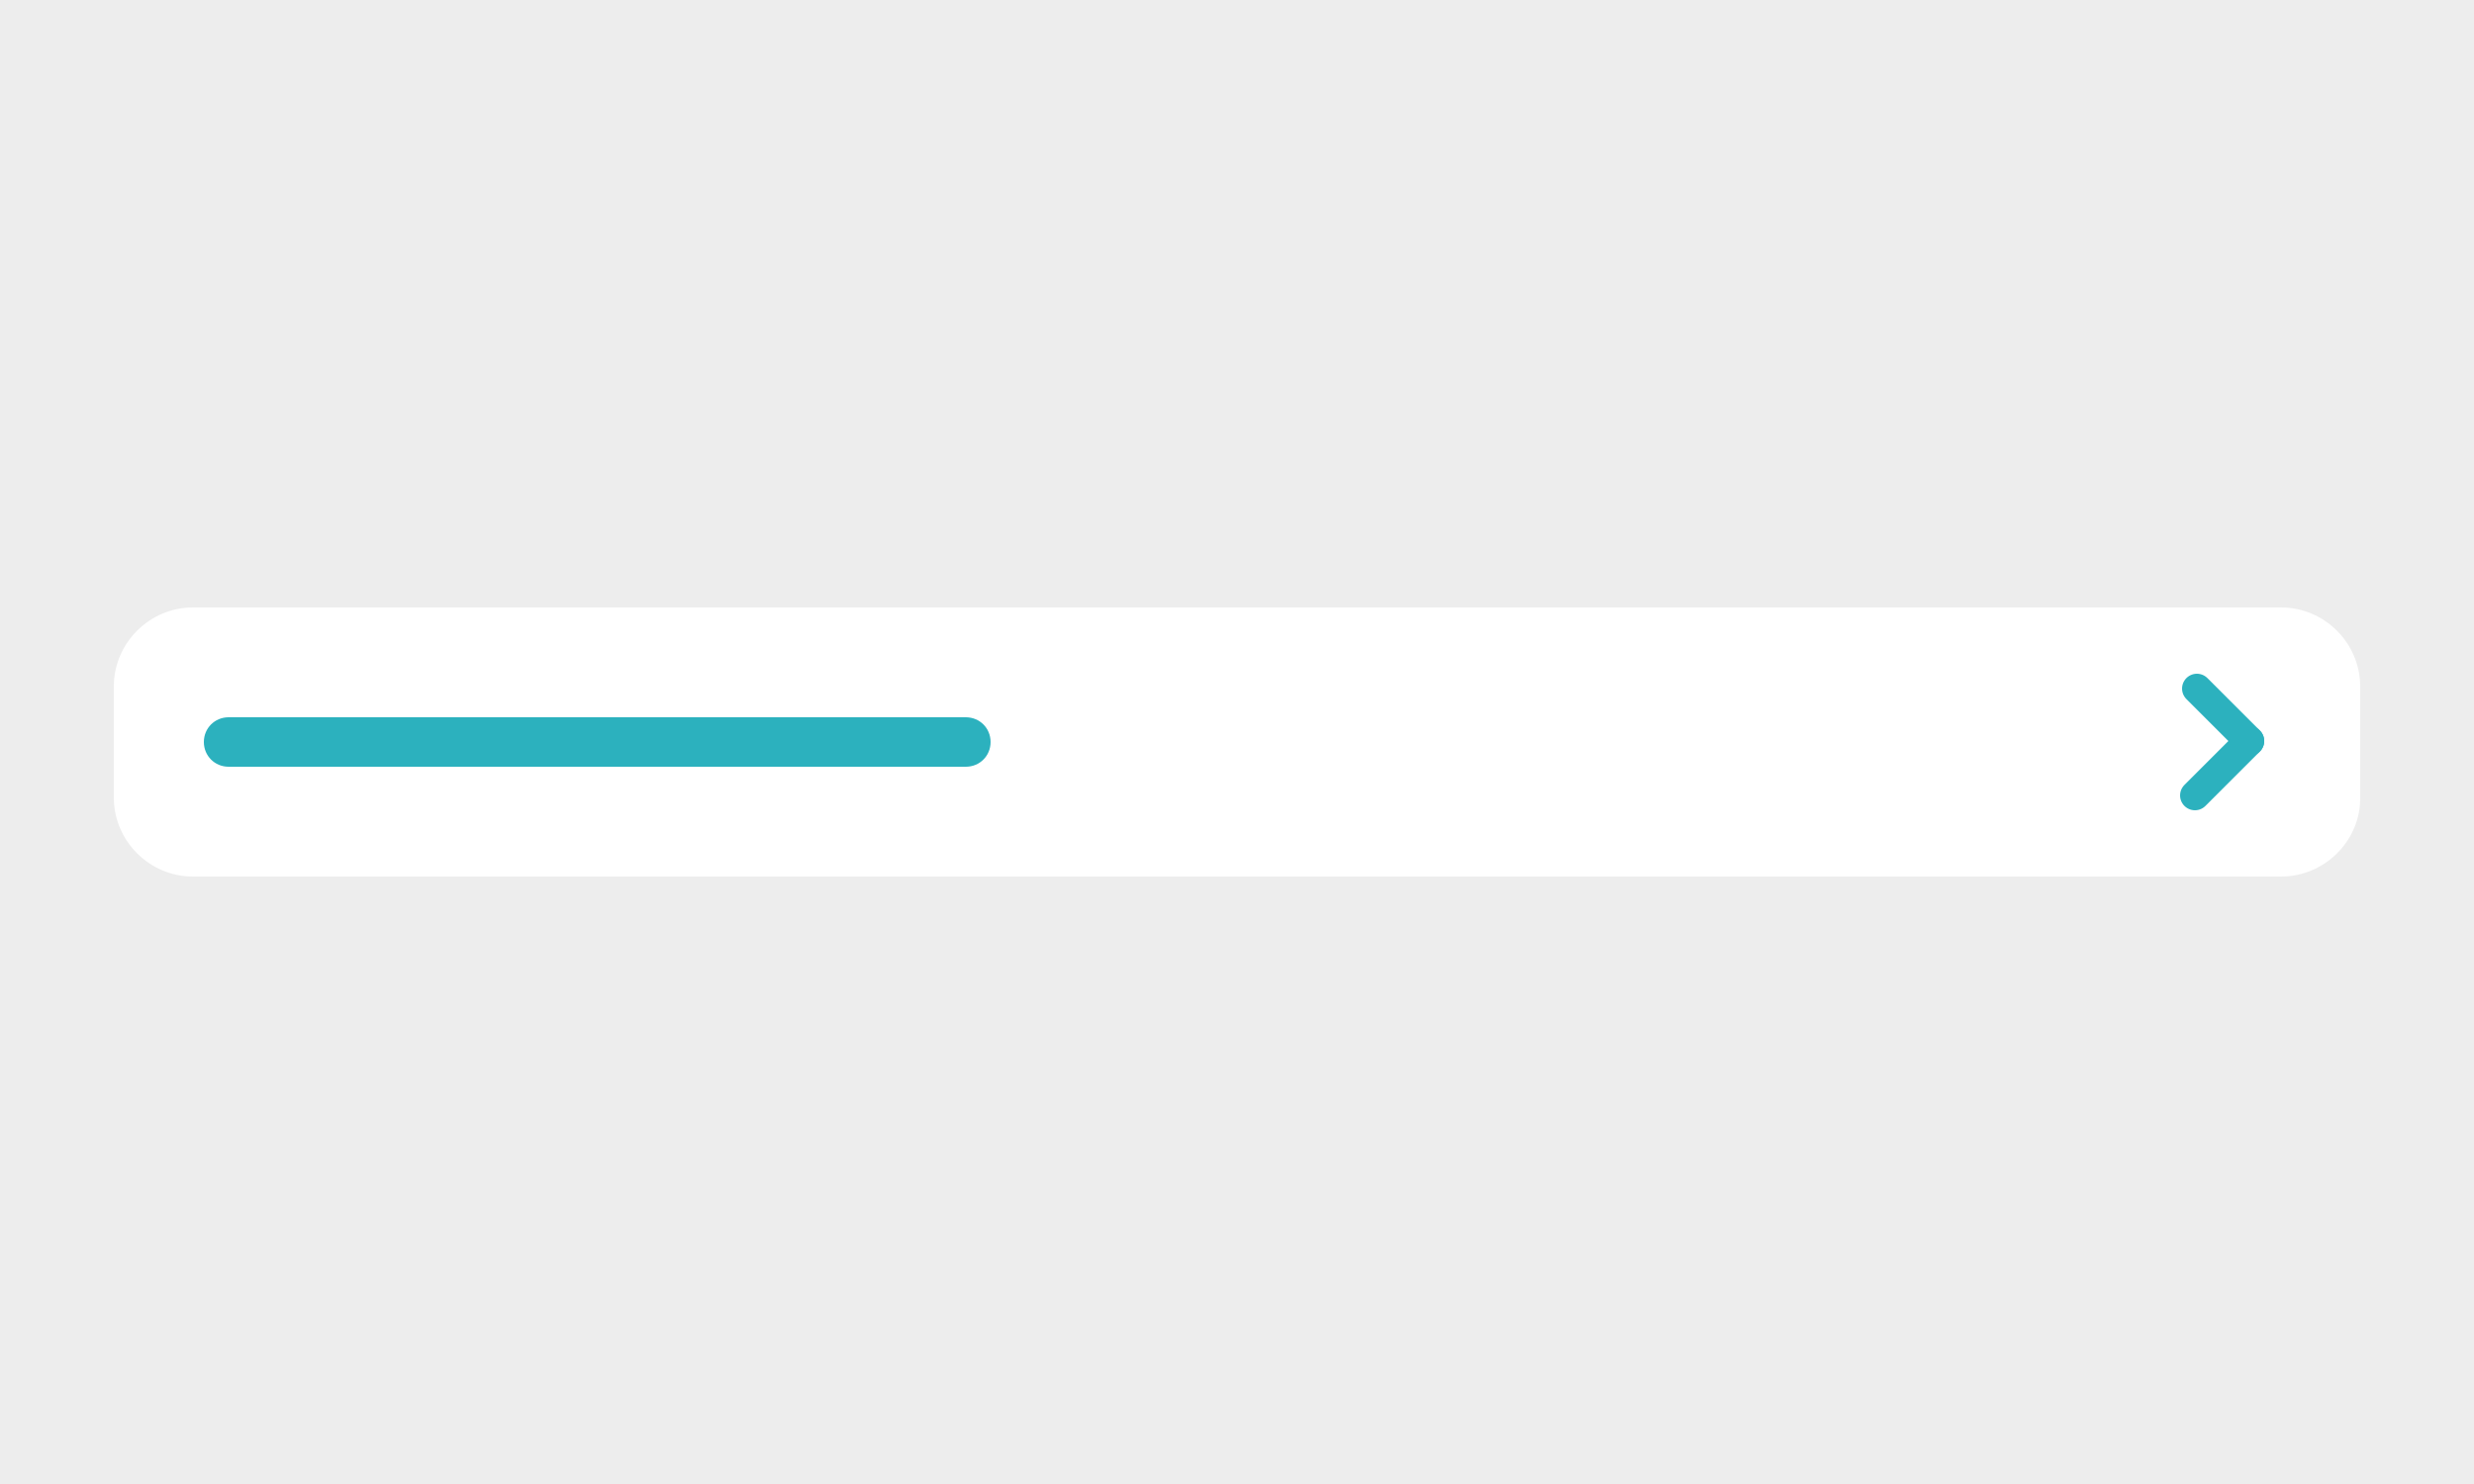 <?xml version="1.0" encoding="utf-8"?>
<!-- Generator: Adobe Illustrator 21.0.0, SVG Export Plug-In . SVG Version: 6.00 Build 0)  -->
<svg version="1.1" id="Layer_1" xmlns="http://www.w3.org/2000/svg" xmlns:xlink="http://www.w3.org/1999/xlink" x="0px" y="0px"
	 viewBox="0 0 250 150" style="enable-background:new 0 0 250 150;" xml:space="preserve">
<style type="text/css">
	.st0{fill:#EDEDED;}
	.st1{fill:#FFFFFF;}
	.st2{fill:#2CB1BE;}
	.st3{fill:none;stroke:#2CB1BE;stroke-width:3;stroke-linecap:round;stroke-miterlimit:10;}
</style>
<rect class="st0" width="250" height="150"/>
<path class="st1" d="M230.5,88.6h-211c-4.4,0-8-3.6-8-8V69.4c0-4.4,3.6-8,8-8h211c4.4,0,8,3.6,8,8v11.3
	C238.5,85,234.9,88.6,230.5,88.6z"/>
<path class="st2" d="M97.6,72.5H23.1c-1.4,0-2.5,1.1-2.5,2.5l0,0c0,1.4,1.1,2.5,2.5,2.5h74.5c1.4,0,2.5-1.1,2.5-2.5l0,0
	C100.1,73.6,99,72.5,97.6,72.5z"/>
<g>
	<line class="st3" x1="222" y1="69.6" x2="227.3" y2="74.9"/>
	<line class="st3" x1="227.3" y1="74.9" x2="221.8" y2="80.4"/>
</g>
</svg>
